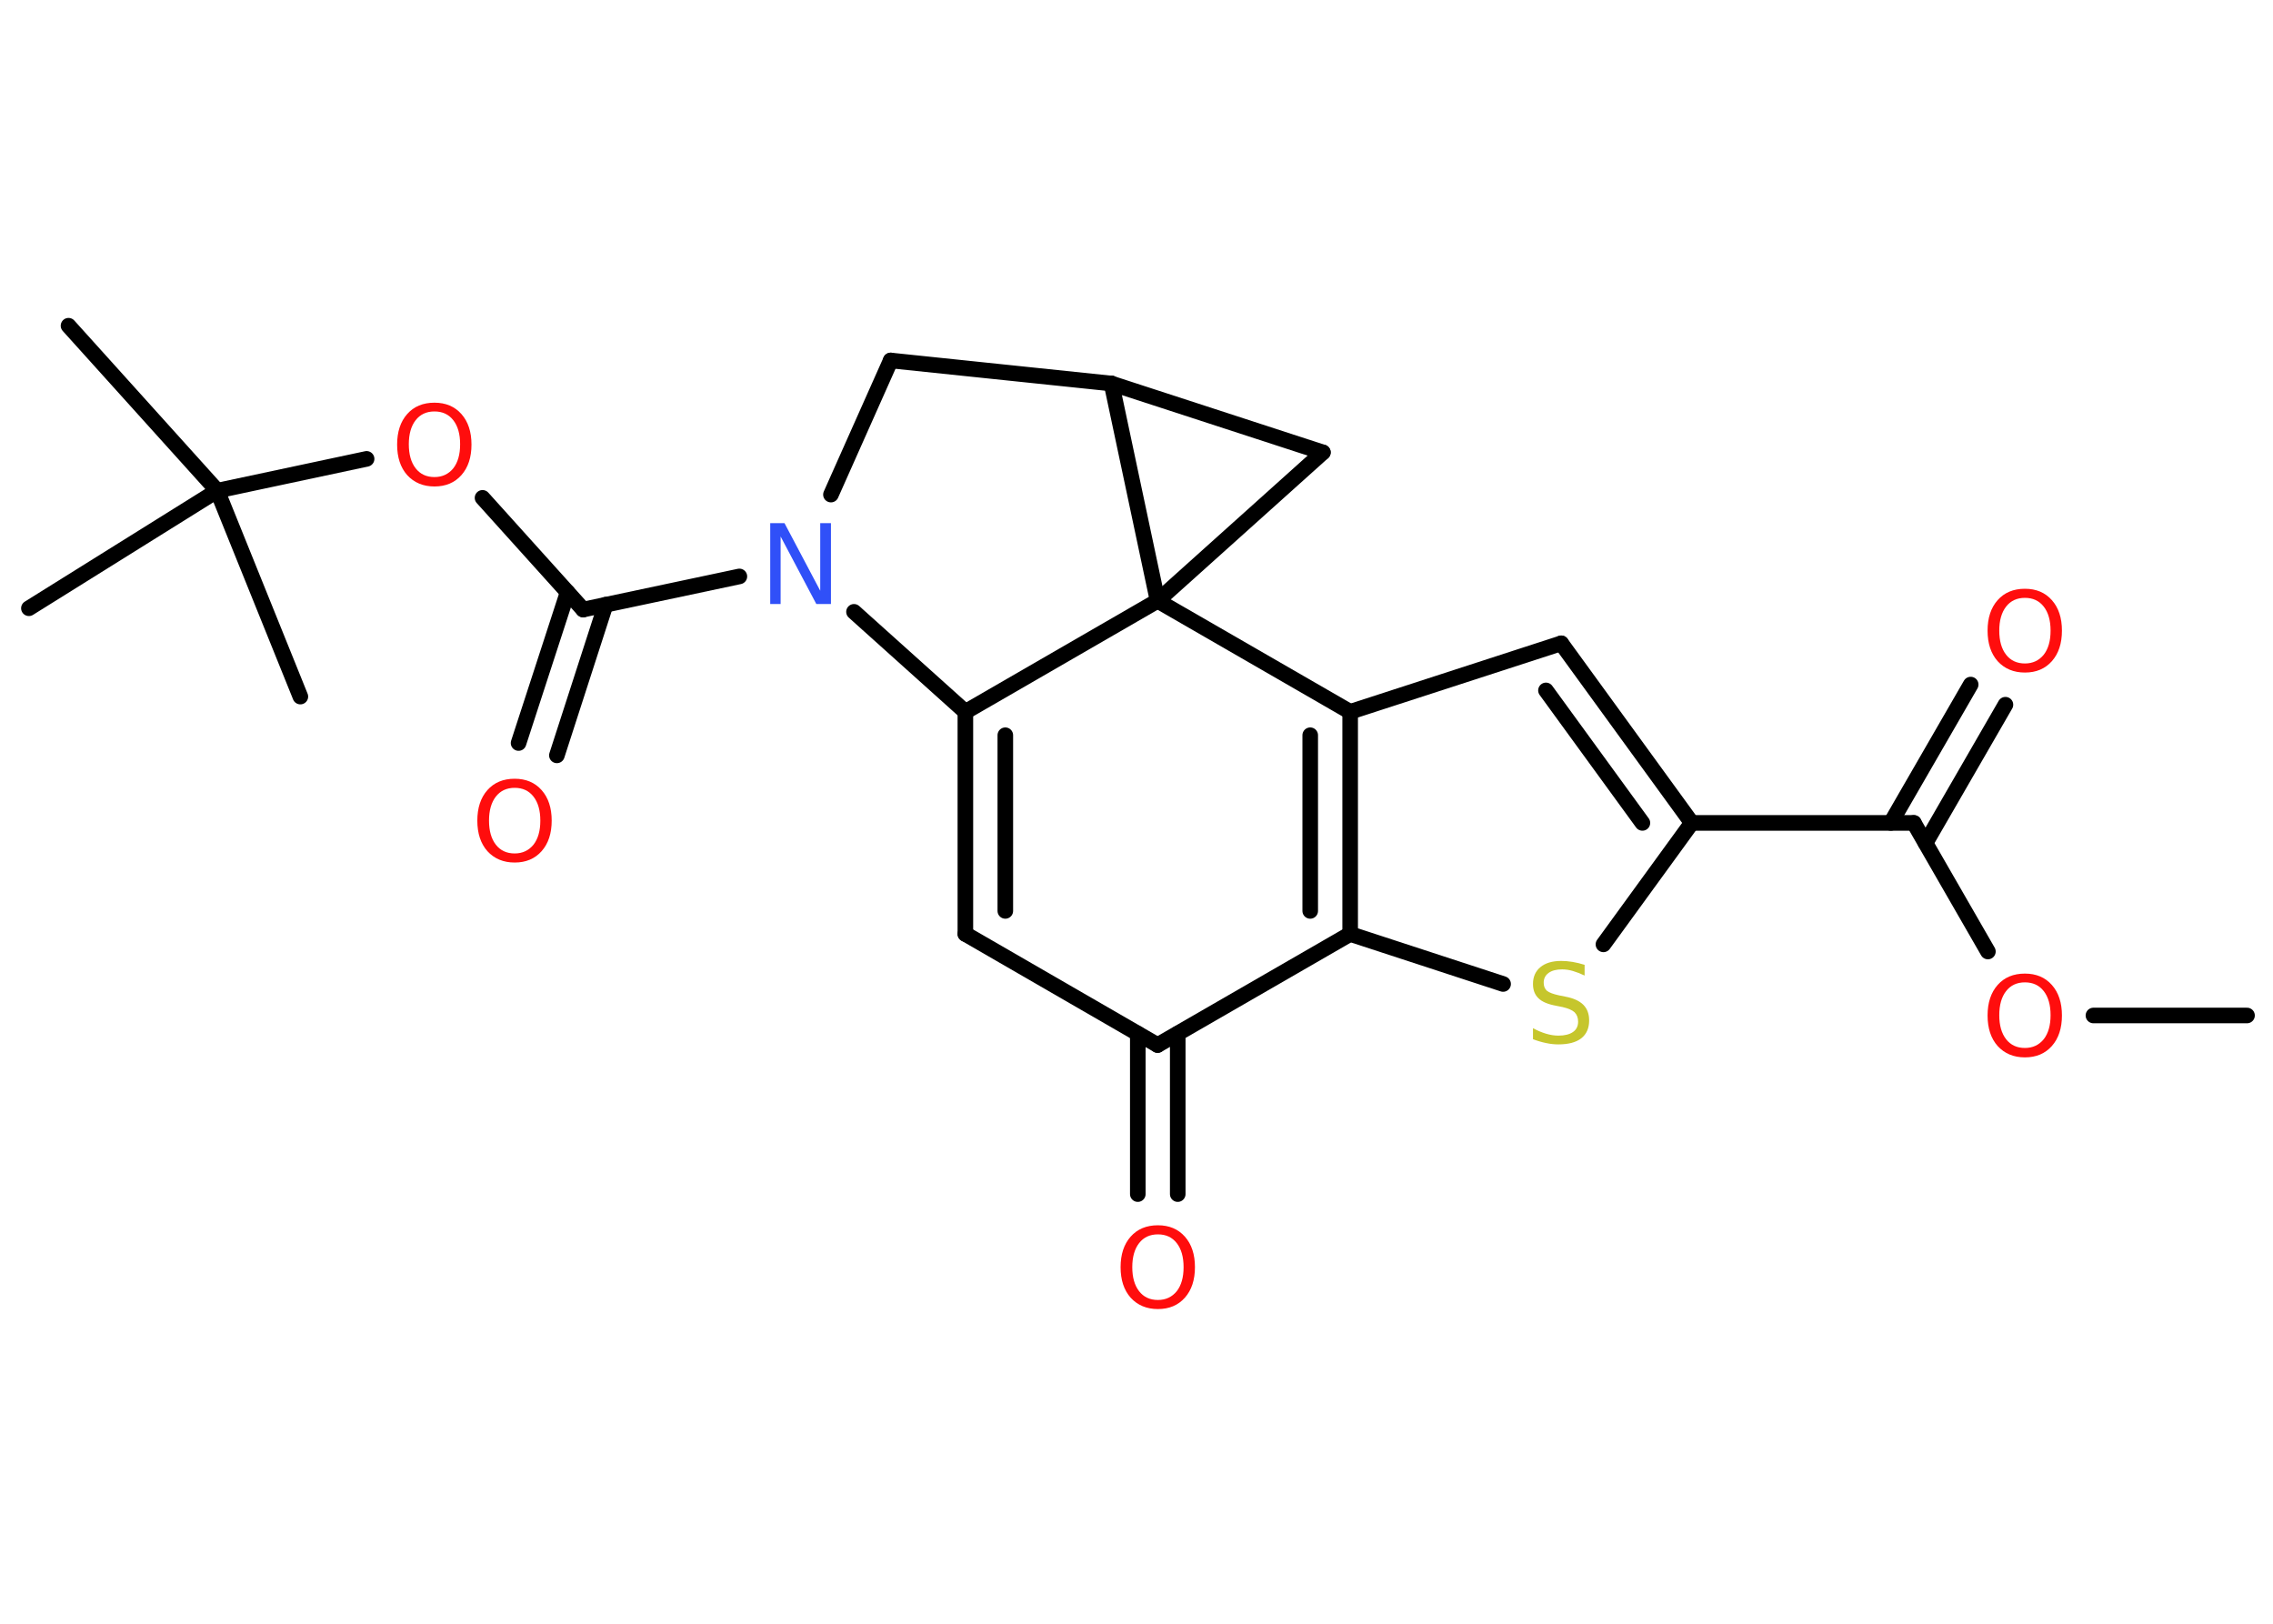 <?xml version='1.0' encoding='UTF-8'?>
<!DOCTYPE svg PUBLIC "-//W3C//DTD SVG 1.1//EN" "http://www.w3.org/Graphics/SVG/1.1/DTD/svg11.dtd">
<svg version='1.2' xmlns='http://www.w3.org/2000/svg' xmlns:xlink='http://www.w3.org/1999/xlink' width='70.0mm' height='50.0mm' viewBox='0 0 70.0 50.0'>
  <desc>Generated by the Chemistry Development Kit (http://github.com/cdk)</desc>
  <g stroke-linecap='round' stroke-linejoin='round' stroke='#000000' stroke-width='.48' fill='#FF0D0D'>
    <rect x='.0' y='.0' width='70.0' height='50.0' fill='#FFFFFF' stroke='none'/>
    <g id='mol1' class='mol'>
      <line id='mol1bnd1' class='bond' x1='69.2' y1='31.27' x2='64.47' y2='31.27'/>
      <line id='mol1bnd2' class='bond' x1='61.22' y1='29.3' x2='58.94' y2='25.34'/>
      <g id='mol1bnd3' class='bond'>
        <line x1='58.23' y1='25.34' x2='60.69' y2='21.08'/>
        <line x1='59.3' y1='25.96' x2='61.76' y2='21.7'/>
      </g>
      <line id='mol1bnd4' class='bond' x1='58.94' y1='25.34' x2='52.1' y2='25.34'/>
      <g id='mol1bnd5' class='bond'>
        <line x1='52.1' y1='25.34' x2='48.08' y2='19.81'/>
        <line x1='50.58' y1='25.34' x2='47.61' y2='21.26'/>
      </g>
      <line id='mol1bnd6' class='bond' x1='48.08' y1='19.81' x2='41.58' y2='21.92'/>
      <g id='mol1bnd7' class='bond'>
        <line x1='41.58' y1='28.76' x2='41.58' y2='21.92'/>
        <line x1='40.35' y1='28.05' x2='40.35' y2='22.64'/>
      </g>
      <line id='mol1bnd8' class='bond' x1='41.58' y1='28.76' x2='46.29' y2='30.3'/>
      <line id='mol1bnd9' class='bond' x1='52.1' y1='25.34' x2='49.38' y2='29.08'/>
      <line id='mol1bnd10' class='bond' x1='41.58' y1='28.76' x2='35.65' y2='32.18'/>
      <g id='mol1bnd11' class='bond'>
        <line x1='36.27' y1='31.83' x2='36.27' y2='36.77'/>
        <line x1='35.04' y1='31.83' x2='35.04' y2='36.77'/>
      </g>
      <line id='mol1bnd12' class='bond' x1='35.65' y1='32.18' x2='29.73' y2='28.76'/>
      <g id='mol1bnd13' class='bond'>
        <line x1='29.73' y1='21.92' x2='29.73' y2='28.76'/>
        <line x1='30.96' y1='22.64' x2='30.96' y2='28.05'/>
      </g>
      <line id='mol1bnd14' class='bond' x1='29.73' y1='21.92' x2='26.3' y2='18.84'/>
      <line id='mol1bnd15' class='bond' x1='22.77' y1='17.75' x2='17.96' y2='18.77'/>
      <g id='mol1bnd16' class='bond'>
        <line x1='18.65' y1='18.62' x2='17.15' y2='23.26'/>
        <line x1='17.48' y1='18.24' x2='15.97' y2='22.88'/>
      </g>
      <line id='mol1bnd17' class='bond' x1='17.96' y1='18.77' x2='14.86' y2='15.33'/>
      <line id='mol1bnd18' class='bond' x1='11.29' y1='14.13' x2='6.69' y2='15.11'/>
      <line id='mol1bnd19' class='bond' x1='6.69' y1='15.11' x2='2.11' y2='10.03'/>
      <line id='mol1bnd20' class='bond' x1='6.69' y1='15.11' x2='.89' y2='18.73'/>
      <line id='mol1bnd21' class='bond' x1='6.69' y1='15.11' x2='9.25' y2='21.45'/>
      <line id='mol1bnd22' class='bond' x1='25.59' y1='15.23' x2='27.43' y2='11.1'/>
      <line id='mol1bnd23' class='bond' x1='27.43' y1='11.1' x2='34.23' y2='11.81'/>
      <line id='mol1bnd24' class='bond' x1='34.23' y1='11.81' x2='40.74' y2='13.93'/>
      <line id='mol1bnd25' class='bond' x1='40.74' y1='13.93' x2='35.65' y2='18.5'/>
      <line id='mol1bnd26' class='bond' x1='29.73' y1='21.92' x2='35.65' y2='18.5'/>
      <line id='mol1bnd27' class='bond' x1='41.58' y1='21.92' x2='35.65' y2='18.5'/>
      <line id='mol1bnd28' class='bond' x1='34.23' y1='11.81' x2='35.65' y2='18.5'/>
      <path id='mol1atm2' class='atom' d='M62.36 30.25q-.37 .0 -.58 .27q-.21 .27 -.21 .74q.0 .47 .21 .74q.21 .27 .58 .27q.36 .0 .58 -.27q.21 -.27 .21 -.74q.0 -.47 -.21 -.74q-.21 -.27 -.58 -.27zM62.36 29.98q.52 .0 .83 .35q.31 .35 .31 .94q.0 .59 -.31 .94q-.31 .35 -.83 .35q-.52 .0 -.84 -.35q-.31 -.35 -.31 -.94q.0 -.59 .31 -.94q.31 -.35 .84 -.35z' stroke='none'/>
      <path id='mol1atm4' class='atom' d='M62.36 18.41q-.37 .0 -.58 .27q-.21 .27 -.21 .74q.0 .47 .21 .74q.21 .27 .58 .27q.36 .0 .58 -.27q.21 -.27 .21 -.74q.0 -.47 -.21 -.74q-.21 -.27 -.58 -.27zM62.36 18.13q.52 .0 .83 .35q.31 .35 .31 .94q.0 .59 -.31 .94q-.31 .35 -.83 .35q-.52 .0 -.84 -.35q-.31 -.35 -.31 -.94q.0 -.59 .31 -.94q.31 -.35 .84 -.35z' stroke='none'/>
      <path id='mol1atm9' class='atom' d='M48.8 29.71v.33q-.19 -.09 -.36 -.14q-.17 -.05 -.33 -.05q-.27 .0 -.42 .11q-.15 .11 -.15 .3q.0 .16 .1 .25q.1 .08 .37 .14l.2 .04q.37 .07 .55 .25q.18 .18 .18 .48q.0 .36 -.24 .55q-.24 .19 -.71 .19q-.18 .0 -.37 -.04q-.2 -.04 -.41 -.12v-.34q.2 .11 .4 .17q.2 .06 .38 .06q.29 .0 .45 -.11q.16 -.11 .16 -.32q.0 -.18 -.11 -.29q-.11 -.1 -.37 -.16l-.2 -.04q-.38 -.07 -.54 -.23q-.17 -.16 -.17 -.44q.0 -.33 .23 -.52q.23 -.19 .64 -.19q.17 .0 .35 .03q.18 .03 .37 .09z' stroke='none' fill='#C6C62C'/>
      <path id='mol1atm11' class='atom' d='M35.66 38.01q-.37 .0 -.58 .27q-.21 .27 -.21 .74q.0 .47 .21 .74q.21 .27 .58 .27q.36 .0 .58 -.27q.21 -.27 .21 -.74q.0 -.47 -.21 -.74q-.21 -.27 -.58 -.27zM35.66 37.73q.52 .0 .83 .35q.31 .35 .31 .94q.0 .59 -.31 .94q-.31 .35 -.83 .35q-.52 .0 -.84 -.35q-.31 -.35 -.31 -.94q.0 -.59 .31 -.94q.31 -.35 .84 -.35z' stroke='none'/>
      <path id='mol1atm14' class='atom' d='M23.71 16.11h.45l1.1 2.08v-2.08h.33v2.49h-.45l-1.1 -2.08v2.08h-.32v-2.49z' stroke='none' fill='#3050F8'/>
      <path id='mol1atm16' class='atom' d='M15.85 24.26q-.37 .0 -.58 .27q-.21 .27 -.21 .74q.0 .47 .21 .74q.21 .27 .58 .27q.36 .0 .58 -.27q.21 -.27 .21 -.74q.0 -.47 -.21 -.74q-.21 -.27 -.58 -.27zM15.85 23.98q.52 .0 .83 .35q.31 .35 .31 .94q.0 .59 -.31 .94q-.31 .35 -.83 .35q-.52 .0 -.84 -.35q-.31 -.35 -.31 -.94q.0 -.59 .31 -.94q.31 -.35 .84 -.35z' stroke='none'/>
      <path id='mol1atm17' class='atom' d='M13.38 12.67q-.37 .0 -.58 .27q-.21 .27 -.21 .74q.0 .47 .21 .74q.21 .27 .58 .27q.36 .0 .58 -.27q.21 -.27 .21 -.74q.0 -.47 -.21 -.74q-.21 -.27 -.58 -.27zM13.38 12.4q.52 .0 .83 .35q.31 .35 .31 .94q.0 .59 -.31 .94q-.31 .35 -.83 .35q-.52 .0 -.84 -.35q-.31 -.35 -.31 -.94q.0 -.59 .31 -.94q.31 -.35 .84 -.35z' stroke='none'/>
    </g>
  </g>
</svg>
